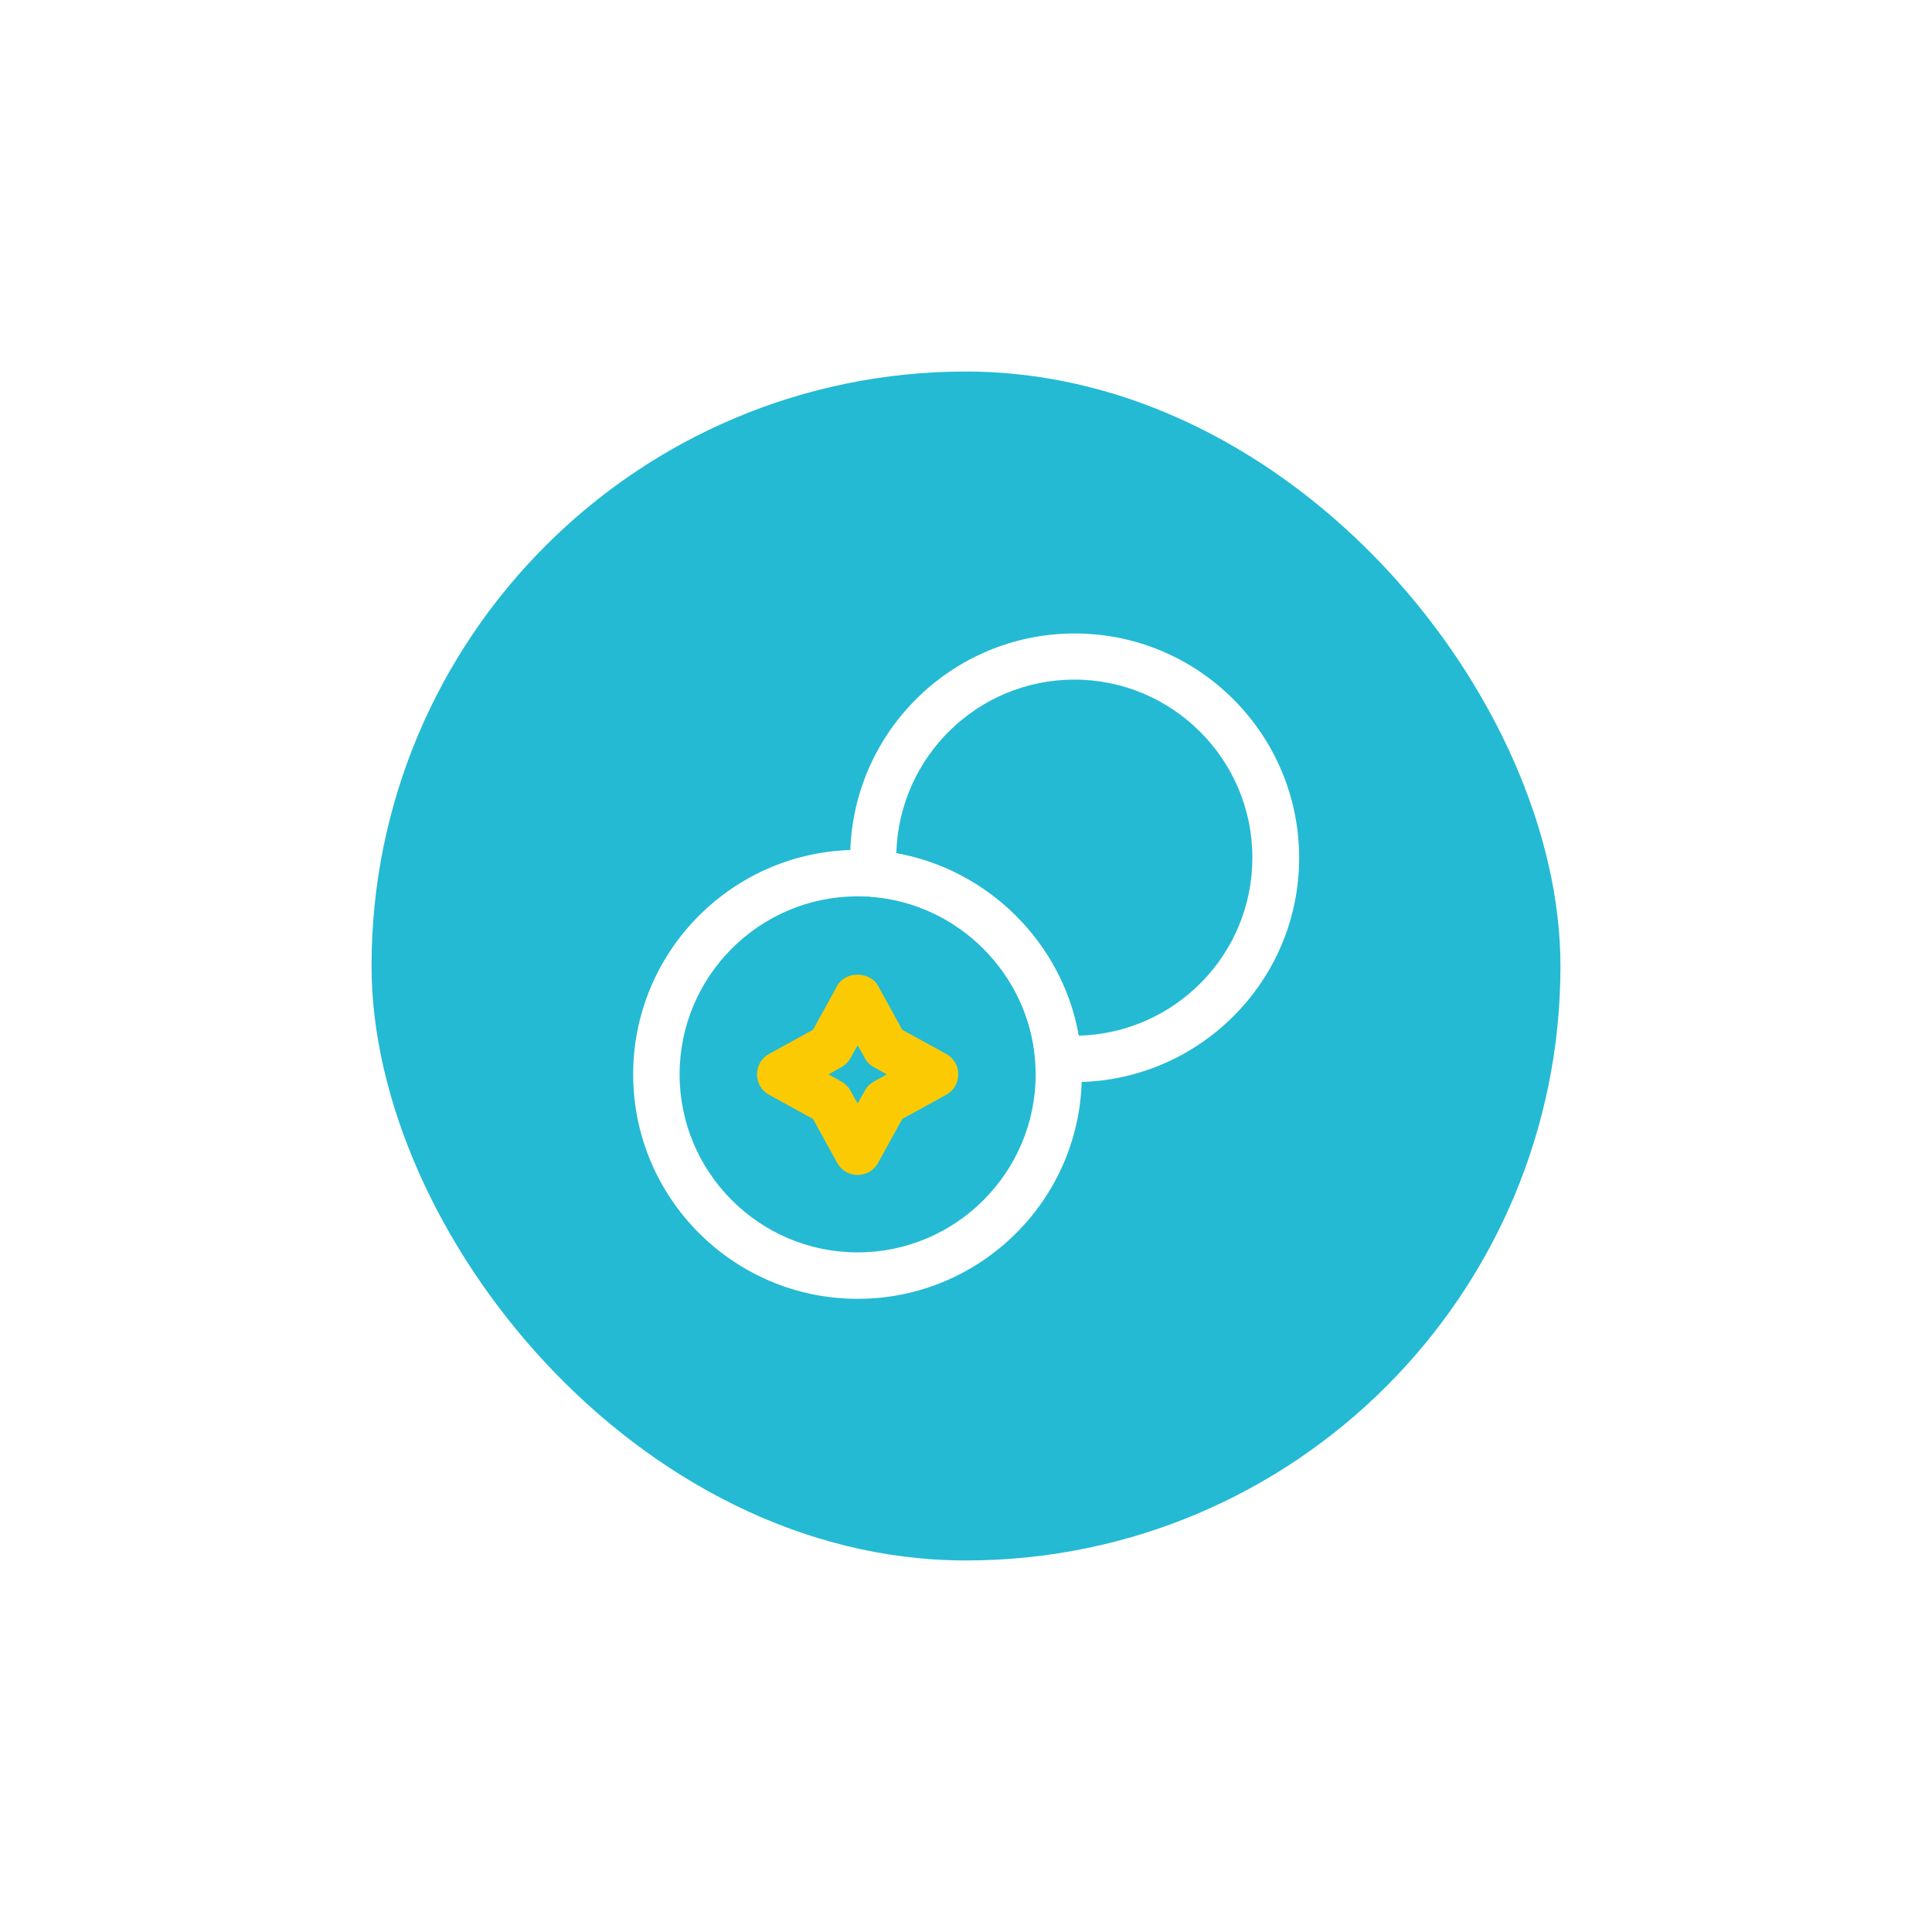 <svg width="208" height="208" viewBox="0 0 208 208" fill="none" xmlns="http://www.w3.org/2000/svg">
<g filter="url(#filter0_d_1135_8788)">
<rect x="40" y="28" width="128" height="128" rx="64" fill="#24BAD4"/>
<path d="M115.666 104.5C115.066 104.5 114.399 104.467 113.799 104.433C112.566 104.367 111.566 103.367 111.466 102.133C110.732 92.833 103.166 85.3 93.899 84.567C92.666 84.467 91.666 83.467 91.599 82.233C91.566 81.633 91.532 80.967 91.532 80.367C91.532 67.033 102.366 56.2 115.699 56.2C129.032 56.2 139.866 67.033 139.866 80.367C139.866 93.7 128.999 104.5 115.666 104.5ZM96.499 79.867C106.432 81.633 114.399 89.567 116.132 99.5C126.499 99.233 134.832 90.767 134.832 80.333C134.832 69.767 126.232 61.167 115.666 61.167C105.266 61.167 96.766 69.5 96.499 79.867Z" fill="white"/>
<path d="M92.333 127.833C79 127.833 68.167 117 68.167 103.667C68.167 90.333 79 79.5 92.333 79.5C92.933 79.5 93.6 79.533 94.2 79.567C105.967 80.5 115.5 90.033 116.4 101.733C116.433 102.4 116.467 103.067 116.467 103.667C116.5 117 105.667 127.833 92.333 127.833ZM92.333 84.5C81.767 84.5 73.167 93.1 73.167 103.667C73.167 114.233 81.767 122.833 92.333 122.833C102.9 122.833 111.5 114.233 111.5 103.667C111.5 103.133 111.467 102.6 111.433 102.067C110.7 92.833 103.133 85.267 93.867 84.533C93.4 84.533 92.867 84.5 92.333 84.5Z" fill="white"/>
<path d="M92.333 114.5C91.433 114.5 90.567 114 90.133 113.2L87.533 108.467L82.8 105.867C82 105.433 81.5 104.6 81.5 103.667C81.5 102.733 82 101.9 82.8 101.467L87.533 98.867L90.133 94.133C91 92.533 93.633 92.533 94.533 94.133L97.133 98.867L101.867 101.467C102.667 101.9 103.167 102.733 103.167 103.667C103.167 104.6 102.667 105.433 101.867 105.867L97.133 108.467L94.533 113.2C94.1 114 93.233 114.5 92.333 114.5ZM89.2 103.667L90.567 104.433C91 104.667 91.333 105 91.567 105.433L92.333 106.8L93.1 105.433C93.333 105 93.667 104.667 94.1 104.433L95.467 103.667L94.1 102.9C93.667 102.667 93.333 102.333 93.1 101.9L92.333 100.533L91.567 101.9C91.333 102.333 91 102.667 90.567 102.9L89.2 103.667Z" fill="#FCCA03"/>
</g>
<defs>
<filter id="filter0_d_1135_8788" x="0" y="0" width="208" height="208" filterUnits="userSpaceOnUse" color-interpolation-filters="sRGB">
<feFlood flood-opacity="0" result="BackgroundImageFix"/>
<feColorMatrix in="SourceAlpha" type="matrix" values="0 0 0 0 0 0 0 0 0 0 0 0 0 0 0 0 0 0 127 0" result="hardAlpha"/>
<feOffset dy="12"/>
<feGaussianBlur stdDeviation="20"/>
<feComposite in2="hardAlpha" operator="out"/>
<feColorMatrix type="matrix" values="0 0 0 0 0 0 0 0 0 0 0 0 0 0 0 0 0 0 0.08 0"/>
<feBlend mode="normal" in2="BackgroundImageFix" result="effect1_dropShadow_1135_8788"/>
<feBlend mode="normal" in="SourceGraphic" in2="effect1_dropShadow_1135_8788" result="shape"/>
</filter>
</defs>
</svg>
